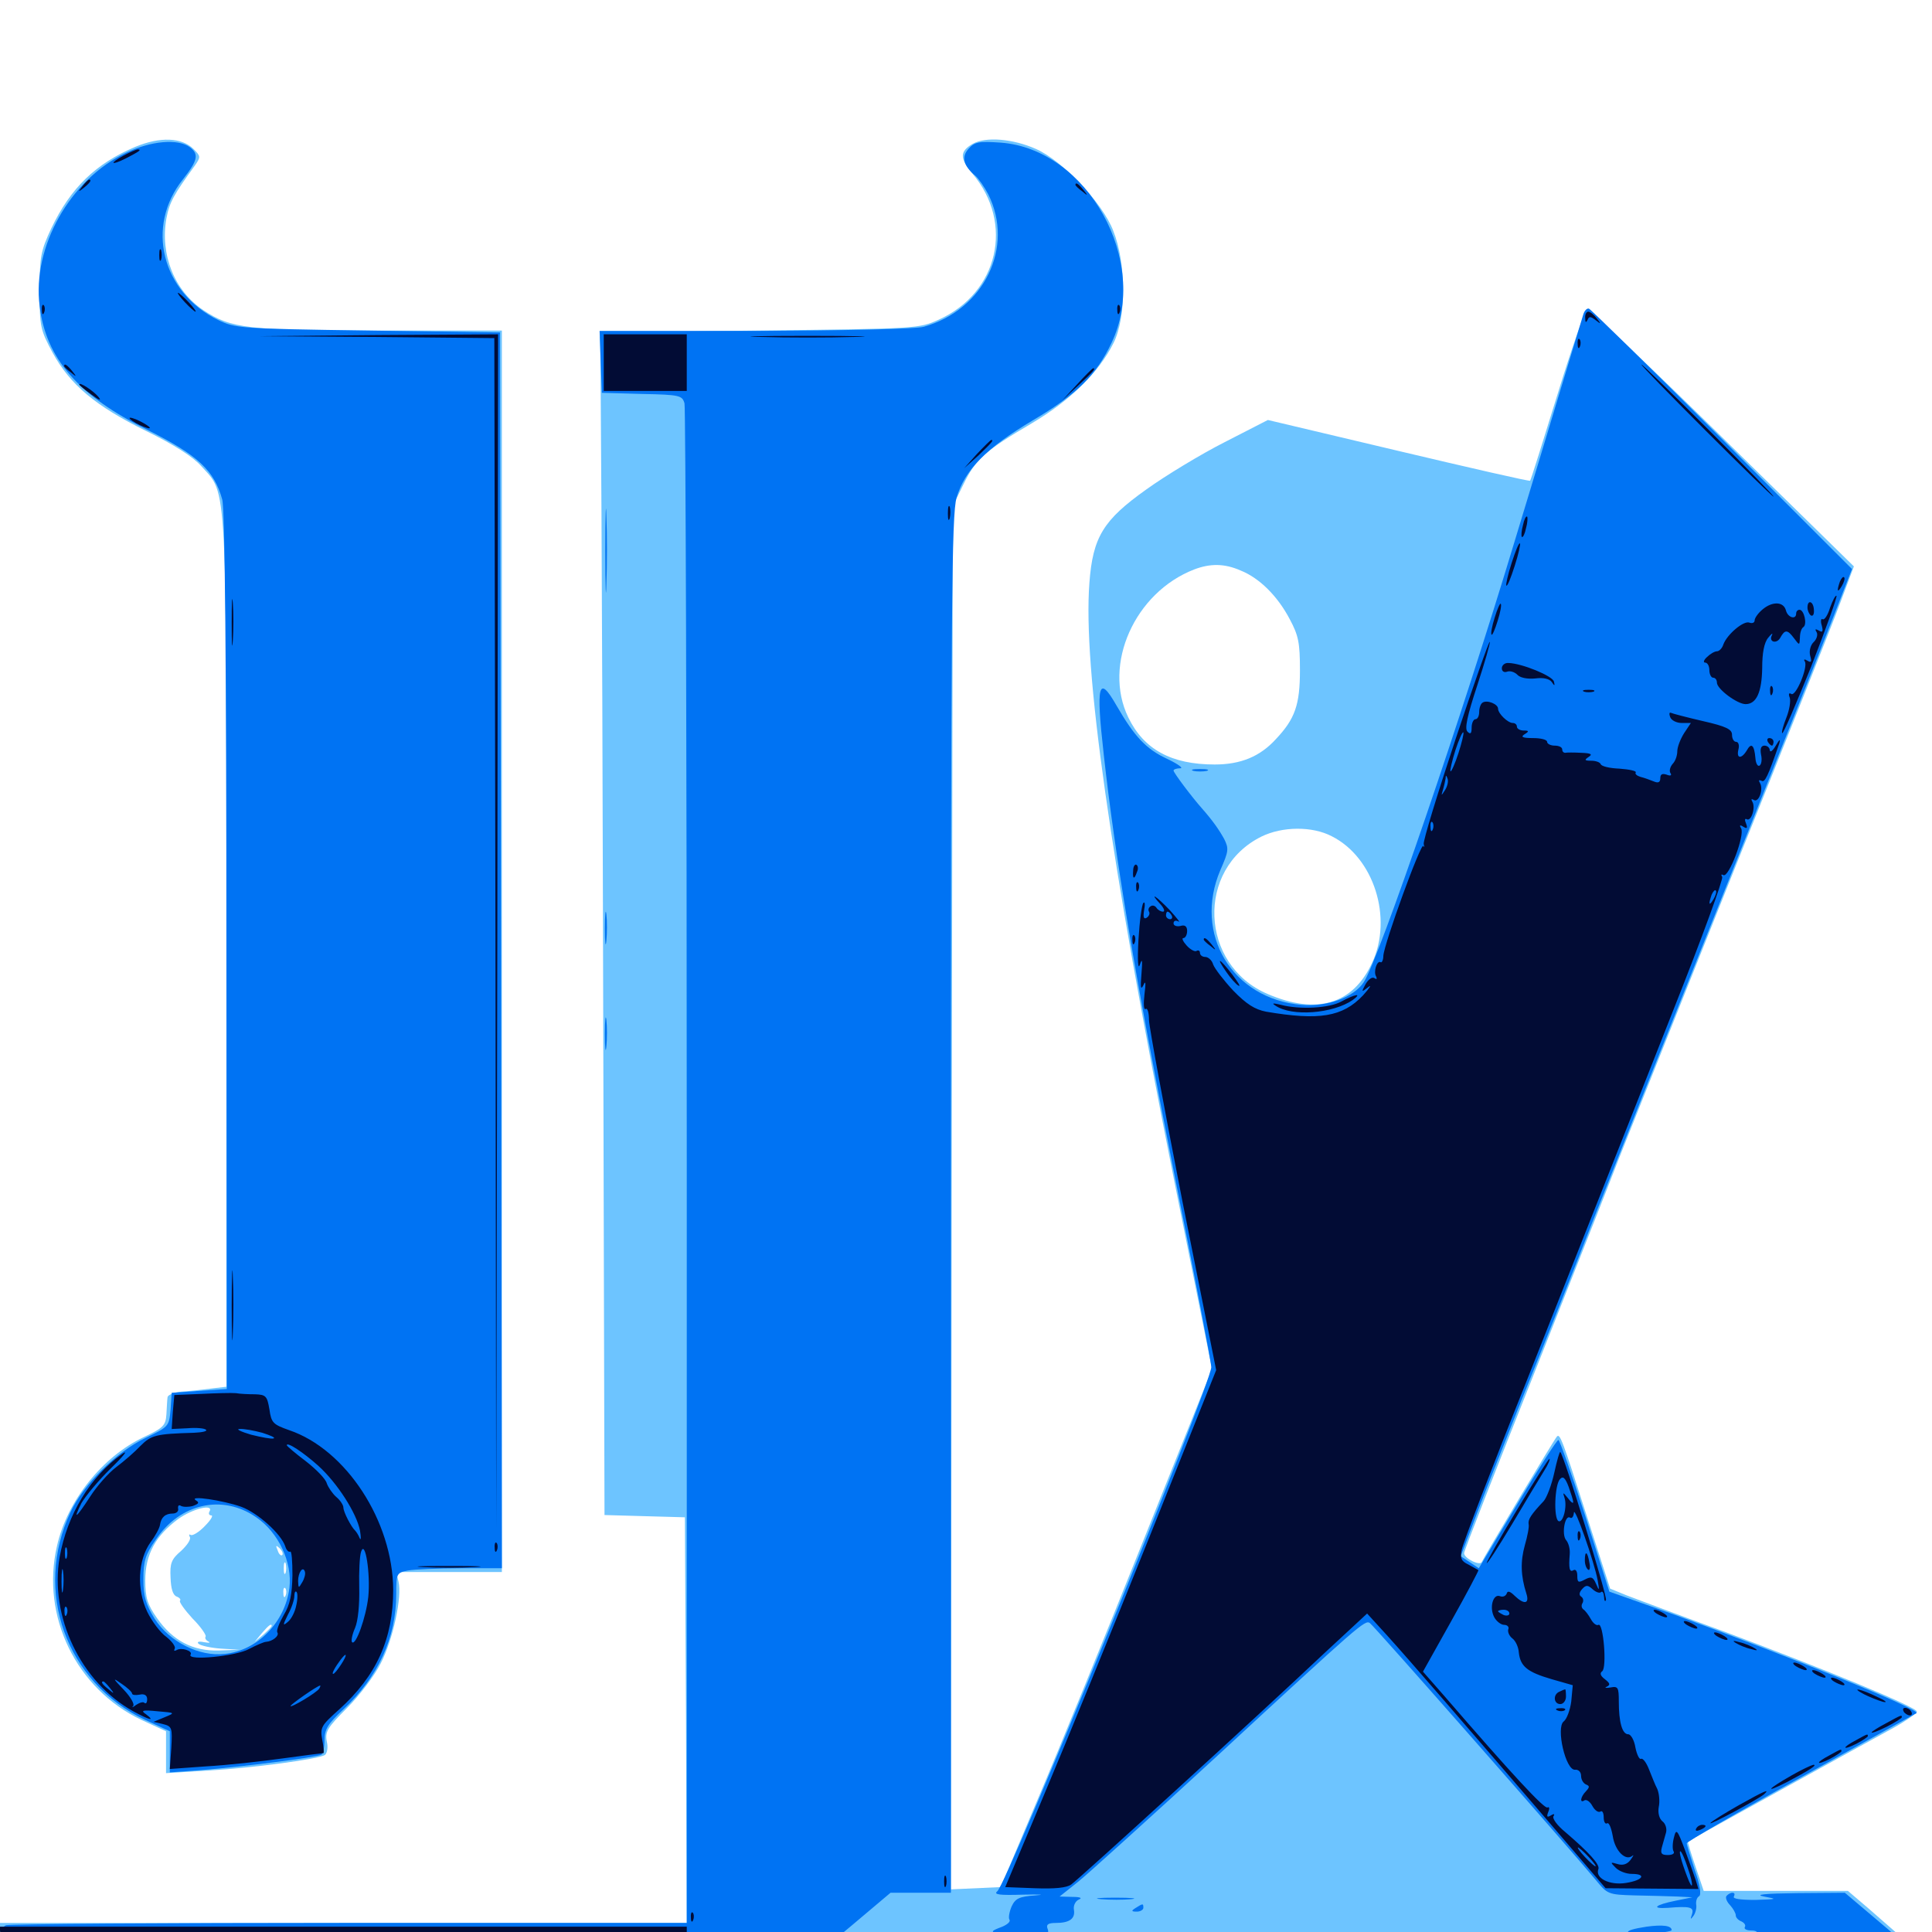 <svg xmlns="http://www.w3.org/2000/svg" viewBox="0 -1000 1000 1000">
	<path fill="#6dc4ff" d="M70.117 -924.023C49.609 -915.43 36.523 -902.734 26.562 -881.836C21.094 -870.117 20.508 -867.188 20.508 -849.414C20.508 -830.859 20.898 -829.297 27.148 -817.578C36.328 -800.781 49.414 -789.844 75.586 -776.953C90.234 -769.727 99.805 -763.672 104.297 -758.594C117.773 -743.555 117.188 -755.273 117.188 -506.445V-282.227L108.984 -281.25C104.297 -280.664 97.461 -279.883 93.75 -279.688C90.039 -279.297 86.719 -277.93 86.719 -276.758C86.523 -275.391 86.328 -271.289 86.133 -267.969C85.742 -262.109 84.57 -260.938 74.219 -256.055C53.125 -246.094 34.766 -223.242 29.492 -199.805C21.094 -163.477 39.453 -125.781 73.242 -109.766L85.938 -103.906V-93.164V-82.227L108.008 -83.594C131.445 -84.961 164.453 -89.453 168.164 -91.602C169.336 -92.578 169.922 -95.508 169.141 -98.633C168.164 -103.711 169.531 -105.859 179.688 -116.016C186.133 -122.461 193.945 -132.812 197.07 -139.062C203.516 -151.562 208.203 -173.633 206.25 -181.445L205.078 -186.328H232.422H259.766V-507.617V-828.906H196.875C128.516 -828.906 119.727 -829.883 105.273 -839.453C90.234 -849.414 82.812 -868.359 86.133 -886.914C87.695 -895.312 90.039 -899.414 100.977 -914.453C103.906 -918.75 103.906 -919.141 100.195 -922.852C94.141 -928.906 82.812 -929.297 70.117 -924.023ZM108.398 -217.578C107.812 -216.602 108.203 -215.625 109.375 -215.625C110.547 -215.625 108.984 -213.086 106.055 -210.156C103.125 -207.031 99.805 -205.078 98.828 -205.469C97.852 -206.055 97.656 -205.664 98.242 -204.492C99.023 -203.32 96.875 -200.195 93.75 -197.266C88.672 -192.969 87.891 -190.82 88.281 -183.398C88.477 -177.734 89.453 -174.414 91.406 -173.633C92.969 -173.047 93.75 -172.07 93.164 -171.484C92.578 -170.898 95.508 -166.797 99.609 -162.305C103.906 -158.008 106.836 -153.711 106.445 -152.93C105.859 -152.148 106.641 -150.977 107.812 -150.391C109.18 -149.609 108.203 -149.609 105.664 -150C102.93 -150.586 101.758 -150.195 102.734 -149.219C103.711 -148.242 108.984 -147.07 114.258 -146.68L124.023 -146.094L113.281 -145.703C99.805 -145.312 89.453 -150.781 81.25 -162.5C76.367 -169.531 75.195 -172.852 75.195 -182.031C75.195 -195.508 80.664 -205.273 92.383 -213.867C99.805 -219.141 110.938 -221.875 108.398 -217.578ZM121.68 -218.164C122.852 -218.75 121.875 -219.141 119.141 -219.141C116.406 -219.141 115.43 -218.75 116.797 -218.164C117.969 -217.773 120.312 -217.773 121.68 -218.164ZM146.094 -195.117C145.508 -194.531 144.336 -195.508 143.75 -197.461C142.578 -200.195 142.773 -200.391 144.727 -198.633C146.094 -197.266 146.68 -195.703 146.094 -195.117ZM147.852 -185.938C147.266 -184.57 146.875 -185.547 146.875 -188.281C146.875 -191.016 147.266 -191.992 147.852 -190.82C148.242 -189.453 148.242 -187.109 147.852 -185.938ZM147.852 -174.219C147.266 -172.656 146.68 -173.242 146.68 -175.391C146.484 -177.539 147.07 -178.711 147.656 -177.93C148.242 -177.344 148.438 -175.586 147.852 -174.219ZM140.625 -158.398C140.625 -158.008 138.672 -156.055 136.328 -153.906L131.836 -150.195L135.547 -154.688C139.062 -158.789 140.625 -159.961 140.625 -158.398ZM503.516 -925.586C496.68 -921.68 496.68 -917.969 503.32 -910.156C525 -884.57 516.797 -848.438 485.938 -834.57C475.586 -829.883 474.805 -829.883 392.578 -828.906C319.922 -828.125 309.766 -827.539 310.547 -825C310.938 -823.438 311.719 -685.742 312.109 -518.945L312.891 -215.82L333.594 -215.234L354.492 -214.648L355.078 -109.57L355.469 -4.688H177.734H0V3.711V12.305L344.336 13.867C681.445 15.625 992.188 15.234 994.141 13.477C995.117 12.5 987.5 5.469 966.992 -12.305L956.445 -21.289H919.141H881.836L877.539 -33.984C875.195 -40.82 873.438 -46.68 873.633 -46.875C873.828 -47.07 895.117 -58.789 920.898 -73.047C946.68 -87.305 973.242 -101.953 980.078 -105.664C986.719 -109.375 992.188 -113.281 992.188 -114.062C992.188 -116.406 944.141 -136.133 893.555 -155.078C869.922 -163.672 846.68 -172.461 841.992 -174.219L833.398 -177.734L820.898 -216.602C808.789 -254.492 807.422 -258.203 805.859 -256.445C804.492 -255.078 767.773 -193.555 766.992 -191.602C766.211 -189.258 757.812 -193.359 757.812 -196.094C757.812 -197.266 774.023 -238.672 793.75 -288.281C813.477 -338.086 833.398 -388.477 837.891 -400.195C842.578 -412.109 868.75 -477.344 895.898 -545.508C923.242 -613.672 948.828 -677.93 952.539 -688.086L959.57 -706.836L891.406 -773.633C853.906 -810.352 822.461 -840.234 821.484 -840.039C820.508 -839.648 813.477 -819.727 806.055 -795.508C798.633 -771.484 792.383 -751.562 791.992 -751.172C791.602 -750.781 760.938 -757.812 723.828 -766.602L656.25 -782.617L633.789 -771.094C621.484 -764.844 603.125 -753.711 593.359 -746.68C571.094 -730.859 565.625 -722.07 563.867 -698.242C560.547 -654.492 574.414 -556.25 607.617 -389.648L627.344 -291.406L591.992 -203.125C572.656 -154.688 548.047 -94.336 537.305 -69.141L517.969 -23.242L505.078 -22.656L492.188 -22.07L492.578 -380.078L493.164 -738.086L498.633 -749.219C505.078 -762.5 509.766 -766.602 533.984 -780.859C554.102 -792.773 568.75 -807.227 576.367 -822.461C583.008 -835.742 583.008 -863.672 576.172 -880.664C570.703 -894.922 550 -916.797 536.328 -922.852C524.023 -928.32 510.156 -929.297 503.516 -925.586ZM642.188 -704.688C651.953 -700.781 661.328 -691.406 667.578 -679.492C672.07 -671.094 672.852 -667.383 672.852 -653.125C672.852 -635.156 670.312 -627.93 660.352 -617.383C652.148 -608.398 642.188 -604.297 628.711 -604.297C606.25 -604.297 591.992 -612.109 583.984 -628.711C570.703 -656.055 587.305 -693.359 618.164 -705.273C626.367 -708.398 633.789 -708.398 642.188 -704.688ZM689.258 -567.188C711.133 -556.25 721.094 -524.805 710.156 -501.562C700.195 -480.078 681.445 -474.609 656.055 -485.547C620.898 -500.586 618.945 -550.195 652.93 -566.992C663.672 -572.266 679.102 -572.461 689.258 -567.188Z"/>
	<path fill="#0073f3" d="M65.234 -920.898C36.328 -907.227 16.602 -872.266 20.508 -841.602C23.828 -814.258 40.625 -795.117 76.562 -777.344C102.344 -764.453 110.938 -756.445 115.039 -741.406C116.406 -736.719 117.188 -655.859 117.188 -507.617L117.383 -281.055L103.125 -280.078L88.867 -279.102L88.281 -270.312C87.5 -261.719 87.305 -261.523 75.586 -255.859C60.352 -248.633 43.359 -231.836 36.523 -217.383C17.188 -176.367 34.18 -129.102 75.195 -109.766L87.891 -103.906V-93.164V-82.617L104.102 -83.789C123.828 -85.352 164.258 -90.43 166.406 -91.797C167.188 -92.383 167.969 -95.703 167.969 -99.414C167.969 -104.883 169.727 -107.812 177.734 -115.234C195.703 -132.031 205.078 -152.344 205.078 -174.805C205.078 -185.547 205.273 -185.938 211.133 -187.109C214.453 -187.695 226.758 -188.281 238.477 -188.281H259.766L259.375 -508.203L258.789 -827.93L190.43 -828.906C123.828 -829.883 121.875 -830.078 112.891 -834.375C83.594 -848.828 75.195 -882.812 94.727 -907.227C102.344 -916.992 103.125 -920.117 98.242 -923.828C92.188 -928.32 78.125 -927.148 65.234 -920.898ZM132.617 -214.648C144.141 -206.836 151.367 -191.406 149.805 -178.125C147.656 -160.547 133.398 -145.703 116.406 -143.945C103.125 -142.383 87.695 -150.195 80.078 -162.109C75.391 -169.727 74.219 -173.633 74.219 -182.617C74.219 -191.992 75.195 -195.312 80.664 -203.125C93.164 -221.875 115.234 -226.758 132.617 -214.648ZM501.367 -923.047C497.461 -918.75 498.633 -914.258 504.883 -908.984C506.641 -907.422 509.57 -903.125 511.523 -899.414C525.195 -872.07 509.375 -839.648 478.125 -830.859C474.609 -829.688 436.133 -828.906 391.016 -828.711H310.352L310.938 -812.695L311.523 -796.68L332.227 -796.094C351.953 -795.703 353.125 -795.312 354.297 -791.211C354.883 -788.867 355.469 -610.938 355.469 -395.898V-4.688H180.859C84.766 -4.688 4.883 -4.102 3.125 -3.516C1.172 -2.734 0 0 0 4.297V10.938H168.555C261.133 10.938 355.859 11.523 378.906 12.109L420.898 13.281L441.016 -3.516L460.938 -20.312H476.562H492.188V-376.367C492.188 -686.719 492.578 -733.789 495.117 -742.383C499.414 -756.836 510.547 -768.164 534.57 -782.422C557.422 -795.898 567.578 -806.055 575.391 -822.656C595.312 -864.648 562.891 -922.852 517.969 -926.172C506.641 -926.953 504.492 -926.562 501.367 -923.047ZM819.531 -837.305C818.945 -835.352 813.672 -817.969 807.812 -798.633C801.953 -779.297 791.406 -744.141 784.18 -720.508C757.227 -630.859 713.672 -503.32 705.859 -491.602C700.781 -483.789 686.719 -478.711 673.633 -479.883C637.695 -483.008 617.578 -516.602 631.641 -549.609C635.938 -559.375 636.133 -560.742 633.594 -565.82C630.859 -570.703 627.734 -575.195 622.07 -581.641C617.188 -587.109 607.422 -600 607.422 -601.172C607.422 -601.758 608.984 -602.344 610.938 -602.344C612.695 -602.344 609.766 -604.492 604.492 -607.031C593.359 -612.109 587.305 -618.555 577.93 -634.766C568.555 -651.172 567.188 -645.898 571.289 -609.57C577.148 -556.445 587.695 -493.75 607.422 -394.336C618.164 -340.625 626.953 -294.727 626.953 -292.383C626.953 -283.789 521.484 -25.391 516.211 -21.094C514.062 -19.336 517.383 -18.945 529.688 -19.336C538.672 -19.531 541.406 -19.336 535.938 -18.945C527.539 -18.359 525.586 -17.383 523.633 -13.281C522.461 -10.547 521.875 -7.422 522.461 -6.445C523.242 -5.469 521.484 -3.906 518.75 -2.734C512.891 -0.586 512.305 0.195 517.188 0.391C518.945 0.586 524.023 0.781 528.32 0.977C541.406 1.953 543.555 1.367 542.188 -1.758C541.406 -3.906 542.578 -4.688 546.484 -4.688C553.516 -4.688 556.641 -6.836 555.859 -11.523C555.469 -13.672 556.641 -16.016 558.398 -16.797C560.352 -17.578 559.18 -18.164 555.078 -18.164L548.438 -18.359L558.008 -25.977C563.086 -30.078 595.312 -59.18 629.688 -90.82C704.102 -159.57 706.445 -161.523 708.984 -159.961C710.938 -158.789 812.695 -42.969 825.781 -27.148C832.031 -19.531 832.227 -19.336 846.289 -18.945C853.906 -18.75 863.867 -18.555 868.164 -18.359L875.977 -17.969L867.383 -16.211C856.641 -14.062 854.297 -11.914 863.281 -12.5C874.805 -13.477 876.953 -12.891 875.781 -9.18C874.805 -6.445 875 -6.25 876.562 -8.398C877.539 -9.766 878.32 -12.5 877.93 -14.258C877.734 -16.016 878.32 -17.969 879.492 -18.555C880.664 -19.336 879.883 -24.609 877.148 -32.227C875 -39.062 873.047 -45.117 873.047 -45.898C873.047 -46.68 899.609 -62.109 932.227 -80.078C964.648 -98.047 991.602 -113.086 991.992 -113.281C994.141 -115.234 925.391 -142.969 867.188 -164.062L833.008 -176.172L820.508 -215.43C813.477 -237.109 807.227 -254.688 806.641 -254.688C805.859 -254.688 796.289 -239.844 785.352 -221.484L765.43 -188.281L760.742 -191.406L756.055 -194.531L761.719 -209.375C764.648 -217.578 776.367 -247.266 787.5 -275.195C798.828 -303.125 815.82 -345.703 825.195 -369.922C834.766 -394.141 864.062 -467.578 890.234 -533.008C916.406 -598.633 942.578 -664.258 948.242 -678.906L958.594 -705.469L891.406 -772.656C854.297 -809.57 823.438 -839.844 822.461 -840.234C821.484 -840.625 820.117 -839.258 819.531 -837.305ZM313.281 -714.648C313.281 -695.312 313.672 -687.695 313.867 -697.656C314.258 -707.617 314.258 -723.438 313.867 -732.812C313.672 -742.188 313.281 -733.984 313.281 -714.648ZM617.773 -600.977C615.82 -601.562 617.383 -601.953 621.094 -601.953C624.805 -601.953 626.367 -601.562 624.609 -600.977C622.656 -600.586 619.531 -600.586 617.773 -600.977ZM313.086 -519.336C313.086 -511.914 313.477 -508.984 313.867 -513.086C314.258 -516.992 314.258 -523.242 313.867 -526.758C313.477 -530.078 313.086 -526.953 313.086 -519.336ZM313.086 -464.648C313.086 -457.227 313.477 -454.297 313.867 -458.398C314.258 -462.305 314.258 -468.555 313.867 -472.07C313.477 -475.391 313.086 -472.266 313.086 -464.648ZM893.555 -18.555C892.969 -17.578 893.945 -15.43 895.508 -13.867C897.07 -12.109 898.438 -9.766 898.438 -8.594C898.438 -7.422 899.805 -6.055 901.367 -5.469C902.93 -4.688 903.711 -3.516 903.125 -2.539C902.539 -1.562 904.102 -0.781 906.445 -0.781C909.57 -0.781 910.352 0.195 909.57 3.125C908.789 6.055 909.57 7.031 912.695 7.227C915.039 7.422 933.203 8.203 953.125 8.789C981.25 9.961 966.602 10.352 886.719 10.938C830.273 11.133 770.508 12.109 753.906 12.891C731.641 13.867 746.484 14.258 810.742 14.453C858.594 14.648 919.141 14.258 945.312 13.477L992.969 12.305L985.156 5.469C981.055 1.758 972.461 -5.469 966.211 -10.742L954.883 -20.312L930.078 -20.117C913.281 -19.922 907.812 -19.336 913.086 -18.359C920.312 -16.992 919.922 -16.992 908.594 -16.602C900.781 -16.602 896.68 -17.188 897.461 -18.359C898.047 -19.531 897.852 -20.312 896.68 -20.312C895.703 -20.312 894.336 -19.531 893.555 -18.555ZM569.922 -16.992C565.234 -17.383 568.555 -17.773 577.148 -17.773C585.742 -17.773 589.453 -17.383 585.547 -16.992C581.445 -16.602 574.414 -16.602 569.922 -16.992ZM587.891 -12.5C585.352 -10.938 585.547 -10.547 588.477 -10.547C590.234 -10.547 591.797 -11.523 591.797 -12.5C591.797 -14.844 591.602 -14.844 587.891 -12.5ZM852.148 -2.734C839.062 -0.781 839.648 1.367 853.125 0.781C859.766 0.586 865.234 -0.391 865.234 -0.977C865.234 -3.32 860.547 -3.906 852.148 -2.734ZM449.219 12.891C445.508 13.672 505.664 14.258 583.008 14.258C688.477 14.062 709.57 13.867 666.992 12.695C591.211 11.133 457.812 11.133 449.219 12.891Z"/>
	<path fill="#020c35" d="M64.062 -919.531C56.445 -915.43 57.227 -914.062 65.039 -917.969C72.266 -921.68 73.633 -922.656 71.094 -922.656C70.117 -922.461 66.992 -921.094 64.062 -919.531ZM42.773 -903.711C40.234 -900.586 40.43 -900.391 43.555 -902.93C46.68 -905.469 47.656 -907.031 46.094 -907.031C45.703 -907.031 44.141 -905.469 42.773 -903.711ZM556.641 -904.297C556.641 -903.906 558.203 -902.344 560.156 -900.977C563.086 -898.438 563.281 -898.633 560.742 -901.758C558.203 -904.883 556.641 -905.859 556.641 -904.297ZM82.422 -867.969C82.422 -865.234 82.812 -864.258 83.398 -865.625C83.789 -866.797 83.789 -869.141 83.398 -870.508C82.812 -871.68 82.422 -870.703 82.422 -867.969ZM95.703 -843.555C98.242 -840.82 100.781 -838.672 101.172 -838.672C101.758 -838.672 100.195 -840.82 97.656 -843.555C95.117 -846.289 92.578 -848.438 92.188 -848.438C91.602 -848.438 93.164 -846.289 95.703 -843.555ZM21.68 -839.453C21.68 -837.305 22.266 -836.719 22.852 -838.281C23.438 -839.648 23.242 -841.406 22.656 -841.992C22.07 -842.773 21.484 -841.602 21.68 -839.453ZM578.32 -839.453C578.32 -837.305 578.906 -836.719 579.492 -838.281C580.078 -839.648 579.883 -841.406 579.297 -841.992C578.711 -842.773 578.125 -841.602 578.32 -839.453ZM820.508 -835.352C820.508 -833.008 820.898 -832.812 821.68 -834.375C822.461 -836.328 823.242 -836.328 825.781 -834.375C828.711 -832.031 828.906 -832.227 826.367 -835.352C825 -837.109 823.047 -838.672 822.07 -838.672C821.094 -838.672 820.312 -837.109 820.508 -835.352ZM194.727 -825.586L255.859 -825L256.445 -516.797L256.836 -208.789L257.422 -517.969L257.812 -826.953L195.898 -826.562L133.789 -825.977ZM312.5 -812.305V-797.656H333.984H355.469V-812.305V-826.953H333.984H312.5ZM394.141 -825.586C380.859 -825.781 391.602 -826.172 417.969 -826.172C444.336 -826.172 455.078 -825.781 441.992 -825.586C428.711 -825.195 407.227 -825.195 394.141 -825.586ZM816.602 -821.875C816.602 -819.727 817.188 -819.141 817.773 -820.703C818.359 -822.07 818.164 -823.828 817.578 -824.414C816.992 -825.195 816.406 -824.023 816.602 -821.875ZM33.203 -810.547C33.203 -810.156 34.766 -808.594 36.719 -807.227C39.648 -804.688 39.844 -804.883 37.305 -808.008C34.766 -811.133 33.203 -812.109 33.203 -810.547ZM882.812 -777.148C901.562 -758.398 917.383 -742.969 917.969 -742.969C918.555 -742.969 903.516 -758.398 884.766 -777.148C866.016 -795.898 850.195 -811.328 849.609 -811.328C849.023 -811.328 864.062 -795.898 882.812 -777.148ZM557.617 -801.172L549.805 -792.773L558.203 -800.586C565.82 -807.617 567.383 -809.375 565.82 -809.375C565.43 -809.375 561.719 -805.664 557.617 -801.172ZM41.016 -800.977C41.016 -800.586 43.945 -798.242 47.461 -795.703C51.367 -792.773 52.734 -792.383 50.977 -794.531C48.438 -797.656 41.016 -802.539 41.016 -800.977ZM70.312 -781.055C73.047 -779.492 76.172 -778.32 77.148 -778.32C78.32 -778.32 76.953 -779.492 74.219 -781.055C71.484 -782.617 68.555 -783.789 67.383 -783.789C66.406 -783.789 67.578 -782.617 70.312 -781.055ZM505.664 -765.039L499.023 -757.617L506.445 -764.258C513.086 -770.703 514.648 -772.266 513.086 -772.266C512.695 -772.266 509.375 -768.945 505.664 -765.039ZM490.625 -734.18C490.625 -731.055 491.016 -729.883 491.602 -731.836C491.992 -733.594 491.992 -736.328 491.602 -737.695C491.016 -738.867 490.625 -737.5 490.625 -734.18ZM788.281 -728.125C787.5 -725.391 787.305 -722.656 787.695 -722.07C788.281 -721.68 789.258 -723.633 789.844 -726.562C790.625 -729.297 790.82 -732.031 790.43 -732.617C789.844 -733.008 788.867 -731.055 788.281 -728.125ZM782.422 -708.594C780.469 -702.539 779.297 -697.266 779.688 -696.875C780.273 -696.484 782.031 -700.977 783.984 -707.031C785.938 -713.086 787.109 -718.359 786.719 -718.75C786.133 -719.141 784.375 -714.648 782.422 -708.594ZM952.344 -699.023C950.586 -693.945 950.977 -692.773 953.32 -696.68C954.492 -698.633 955.078 -700.781 954.492 -701.172C954.102 -701.758 953.125 -700.781 952.344 -699.023ZM119.922 -677.539C119.922 -666.797 120.117 -662.695 120.508 -668.359C120.898 -674.023 120.898 -682.812 120.508 -687.891C120.117 -692.969 119.922 -688.281 119.922 -677.539ZM947.266 -685.547C946.094 -681.641 944.336 -678.906 943.359 -679.492C942.578 -680.078 942.188 -678.516 942.969 -676.172C943.75 -673.047 943.359 -672.461 941.406 -673.633C939.648 -674.609 939.258 -674.414 940.234 -672.852C941.016 -671.68 940.43 -669.336 938.867 -667.773C937.109 -666.211 936.328 -663.086 936.914 -660.742C937.891 -657.422 937.5 -656.836 935.547 -658.008C933.984 -658.984 933.398 -658.789 934.18 -657.617C935.938 -654.688 929.492 -639.258 927.148 -640.82C925.977 -641.602 925.586 -640.82 926.367 -638.867C926.953 -637.109 926.172 -632.422 924.609 -628.516C923.047 -624.609 922.07 -621.094 922.461 -620.508C923.047 -620.117 929.688 -635.742 937.5 -655.078C945.117 -674.609 950.977 -691.016 950.586 -691.602C950 -691.992 948.633 -689.258 947.266 -685.547ZM773.633 -680.273C772.266 -675.977 771.484 -671.875 772.07 -671.484C772.461 -671.094 773.828 -674.219 775.195 -678.711C776.562 -683.008 777.344 -687.109 776.758 -687.5C776.367 -687.891 775 -684.766 773.633 -680.273ZM912.305 -684.57C909.961 -682.617 908.203 -680.078 908.203 -678.906C908.203 -677.734 907.031 -677.148 905.469 -677.734C902.539 -678.906 893.945 -671.68 891.992 -666.406C891.406 -664.453 889.844 -662.891 888.672 -662.891C887.5 -662.891 885.156 -661.523 883.594 -659.961C881.836 -658.398 881.445 -657.031 882.617 -657.031C883.789 -657.031 884.766 -655.273 884.766 -653.125C884.766 -650.977 885.742 -649.219 886.719 -649.219C887.891 -649.219 888.672 -648.047 888.672 -646.68C888.672 -643.359 899.219 -635.547 903.516 -635.547C909.18 -635.547 911.914 -641.797 912.109 -654.297C912.109 -661.914 913.086 -667.383 915.234 -669.922C916.797 -671.875 917.773 -672.656 917.188 -671.289C915.234 -667.773 919.531 -666.406 921.484 -669.922C923.828 -674.219 925.195 -674.219 928.516 -669.727C931.445 -665.82 931.445 -665.82 931.641 -670.117C931.641 -672.461 932.422 -674.805 933.398 -675.391C935.547 -676.758 933.789 -684.375 931.445 -684.375C930.469 -684.375 929.688 -683.594 929.688 -682.422C929.688 -679.102 925.391 -680.273 924.414 -683.984C923.242 -688.672 917.383 -688.867 912.305 -684.57ZM935.547 -685.547C935.547 -683.984 936.328 -682.227 937.305 -681.445C938.477 -680.859 939.062 -682.227 938.867 -684.375C938.672 -688.867 935.547 -689.844 935.547 -685.547ZM753.32 -617.188C743.945 -588.867 736.523 -564.648 736.914 -563.086C737.305 -561.523 737.305 -561.133 736.719 -562.109C735.547 -564.258 716.406 -511.523 716.016 -505.273C716.016 -503.125 715.234 -501.562 714.648 -501.953C712.695 -503.125 710.742 -496.875 712.305 -494.531C712.891 -493.164 712.5 -492.969 711.328 -493.75C710.156 -494.531 708.203 -492.969 706.836 -490.625C704.492 -486.328 704.688 -486.328 708.203 -489.062C710.156 -490.625 708.984 -488.672 705.469 -484.766C694.922 -473.633 682.812 -471.68 655.273 -476.367C649.414 -477.539 645.117 -480.273 638.281 -487.305C633.398 -492.578 628.711 -498.633 627.93 -500.781C627.344 -502.93 625.391 -504.688 623.828 -504.688C622.266 -504.688 621.094 -505.664 621.094 -506.836C621.094 -507.812 620.312 -508.398 619.336 -507.812C618.555 -507.227 616.211 -508.398 614.258 -510.547C612.305 -512.695 611.523 -514.453 612.5 -514.453C613.477 -514.453 614.453 -516.016 614.453 -518.164C614.453 -520.508 613.281 -521.484 610.938 -520.703C608.984 -520.312 607.422 -520.898 607.422 -522.07C607.422 -523.438 608.594 -523.828 609.961 -523.047C611.133 -522.266 609.18 -524.805 605.664 -528.711C598.633 -536.133 594.336 -538.867 600.586 -532.031C602.539 -529.883 603.125 -528.125 601.953 -528.125C600.781 -528.125 599.219 -529.102 598.633 -530.078C597.852 -531.25 596.484 -531.641 595.508 -530.859C594.531 -530.273 594.141 -529.102 594.727 -528.125C595.312 -527.148 594.727 -525.781 593.555 -525C591.992 -524.023 591.602 -525.195 592.188 -528.906C592.773 -531.836 592.578 -533.594 591.797 -532.617C591.016 -531.836 589.844 -523.242 589.258 -513.477C588.672 -502.539 589.062 -497.656 590.039 -500.781C591.211 -504.297 591.406 -502.93 590.82 -495.898C590.234 -488.867 590.43 -487.305 591.797 -490.039C592.969 -492.773 593.164 -491.406 592.383 -485.352C591.797 -480.469 591.992 -477.148 592.969 -477.734C593.945 -478.516 594.727 -475.781 594.727 -471.875C594.922 -467.773 602.734 -425.586 612.109 -377.734L629.492 -290.82L595.117 -204.883C576.172 -157.617 551.562 -97.461 540.43 -71.094L520.312 -23.242L535.547 -22.656C545.898 -22.266 552.148 -22.852 554.492 -24.609C558.594 -27.539 650.781 -111.523 686.133 -144.922L707.617 -164.844L717.773 -153.711C729.297 -141.016 758.594 -107.031 801.758 -56.836L831.055 -22.656L855.078 -22.461L879.102 -22.266L877.734 -26.758C876.953 -29.102 874.414 -36.328 872.07 -42.578C868.164 -53.125 867.578 -53.711 866.406 -48.828C865.625 -45.898 865.625 -42.773 866.211 -41.797C866.992 -40.625 865.625 -39.844 863.281 -39.844C859.961 -39.844 859.375 -40.625 860.156 -43.75C860.742 -45.898 861.719 -49.219 862.305 -51.367C862.891 -53.32 862.109 -56.055 860.547 -57.227C858.789 -58.594 858.008 -61.719 858.594 -64.844C859.18 -67.578 858.789 -71.68 857.812 -74.023C856.641 -76.172 854.883 -80.859 853.516 -84.18C852.148 -87.695 850.391 -90.039 849.414 -89.648C848.633 -89.062 847.266 -91.602 846.484 -95.508C845.898 -99.219 844.141 -102.344 842.773 -102.344C839.648 -102.344 837.891 -108.594 837.891 -119.336C837.891 -126.562 837.5 -127.344 833.594 -126.562C831.055 -126.172 830.273 -126.367 831.641 -126.953C833.594 -127.93 833.398 -128.711 830.664 -130.859C828.32 -132.617 827.93 -133.984 829.297 -134.961C831.836 -136.914 829.883 -160.352 827.344 -158.984C826.367 -158.398 824.609 -159.766 823.438 -161.914C822.266 -164.062 820.508 -166.406 819.531 -166.992C818.555 -167.773 818.359 -169.141 819.141 -170.312C819.727 -171.484 819.531 -172.852 818.359 -173.633C817.188 -174.414 817.383 -175.781 818.945 -177.539C820.898 -179.688 821.875 -179.688 824.414 -177.344C826.172 -175.781 828.125 -175.195 828.711 -175.977C829.492 -176.562 830.078 -175.586 830.273 -173.438C830.273 -171.484 830.859 -170.703 831.25 -171.875C832.031 -173.633 809.57 -246.68 807.617 -248.438C807.227 -248.828 805.859 -243.945 804.492 -237.695C803.125 -231.445 800.586 -224.805 799.023 -223.047C792.383 -216.016 790.82 -213.477 791.211 -211.133C791.602 -209.961 790.625 -204.883 789.258 -200.195C786.914 -191.797 787.109 -184.375 790.039 -175.195C791.797 -169.727 788.867 -169.336 783.984 -174.023C781.641 -176.367 780.273 -176.758 779.883 -175.195C779.297 -173.828 777.93 -173.242 776.367 -173.828C772.852 -175.195 770.703 -167.969 773.438 -162.891C774.609 -160.742 776.953 -158.984 778.516 -158.984C780.273 -158.984 781.25 -157.812 780.664 -156.641C780.273 -155.273 781.25 -153.125 782.812 -151.953C784.375 -150.781 785.938 -147.656 786.133 -144.727C786.914 -137.5 790.43 -134.57 803.125 -130.859L814.062 -127.734L813.281 -119.336C812.695 -114.844 810.938 -110.156 809.375 -108.984C805.273 -105.859 810.352 -83.594 815.234 -83.984C816.992 -84.18 818.359 -82.812 818.359 -80.859C818.359 -78.906 819.531 -76.953 820.898 -76.367C822.852 -75.586 822.852 -75 820.898 -72.852C817.969 -69.922 817.578 -66.406 820.117 -68.164C821.289 -68.75 823.047 -67.383 824.219 -65.234C825.391 -63.086 827.148 -61.719 828.32 -62.305C829.297 -63.086 830.078 -61.719 830.078 -59.375C830.078 -57.031 830.859 -55.664 831.836 -56.25C832.812 -56.836 833.984 -53.906 834.766 -49.609C835.938 -41.992 841.406 -36.523 844.922 -39.453C845.898 -40.234 845.312 -39.258 843.945 -37.305C842.188 -34.961 839.844 -34.375 837.305 -35.156C833.398 -36.328 833.398 -36.133 836.328 -33.203C838.086 -31.445 841.797 -30.078 844.531 -30.078C852.539 -30.078 850.391 -26.758 841.602 -25.391C833.008 -24.023 825.391 -27.93 827.344 -32.617C828.125 -34.961 822.461 -41.211 810.156 -51.758C806.055 -55.078 803.32 -58.789 804.102 -59.961C804.883 -61.133 804.297 -61.328 802.734 -60.352C800.781 -59.18 800.391 -59.57 801.367 -62.109C802.148 -63.867 801.953 -65.039 800.977 -64.453C799.414 -63.477 782.227 -82.031 747.656 -122.07L736.523 -134.766L751.172 -160.938C759.18 -175.195 765.43 -187.109 765.234 -187.305C764.844 -187.5 762.5 -188.867 759.961 -190.234C756.25 -191.992 755.664 -193.555 756.641 -198.047C757.227 -201.172 772.07 -240.039 789.844 -284.375C807.422 -328.711 825.977 -375.586 831.055 -388.477C836.133 -401.367 852.148 -441.602 866.406 -477.93C880.859 -514.258 891.992 -544.922 891.406 -546.094C890.625 -547.266 891.016 -547.656 891.992 -547.07C894.727 -545.312 903.32 -567.969 901.172 -571.289C900.195 -572.852 900.586 -573.242 902.344 -572.07C904.297 -570.898 904.688 -571.289 903.711 -573.828C902.93 -575.586 903.125 -576.562 904.102 -575.977C906.445 -574.609 908.789 -582.031 907.031 -584.961C906.25 -586.328 906.445 -586.719 907.812 -585.938C910.352 -584.375 912.891 -591.602 910.938 -594.727C910.156 -596.094 910.352 -596.484 911.719 -595.898C913.477 -594.727 915.039 -598.047 920.898 -615.039C921.68 -617.773 921.094 -617.383 919.141 -614.062C917.578 -611.328 916.211 -610.352 916.016 -611.719C916.016 -612.891 914.844 -614.062 913.281 -614.062C911.523 -614.062 910.938 -612.5 911.523 -609.375C912.109 -606.836 911.719 -604.297 910.742 -603.711C909.766 -603.125 908.789 -604.883 908.594 -607.617C908.008 -614.453 906.445 -615.82 904.102 -611.523C901.367 -607.031 898.633 -607.227 899.805 -612.109C900.391 -614.258 899.805 -616.016 898.633 -616.016C897.461 -616.016 896.484 -617.578 896.484 -619.727C896.484 -622.461 893.555 -624.023 881.445 -626.758C873.047 -628.711 865.625 -630.664 864.844 -631.055C864.062 -631.445 863.867 -630.469 864.453 -628.906C865.039 -627.148 867.773 -625.781 870.508 -625.781H875.195L871.68 -620.508C869.727 -617.383 868.164 -613.281 868.164 -611.133C868.164 -608.984 867.188 -606.055 865.82 -604.688C864.453 -603.125 863.867 -600.977 864.648 -599.805C865.43 -598.633 864.648 -598.242 862.695 -599.023C860.352 -599.805 859.375 -599.219 859.375 -597.266C859.375 -595.117 858.398 -594.531 856.055 -595.508C854.102 -596.289 850.977 -597.461 849.219 -597.852C847.266 -598.438 846.094 -599.414 846.68 -600.195C847.07 -600.977 843.359 -601.758 838.281 -602.148C833.203 -602.344 828.906 -603.32 828.516 -604.492C828.125 -605.469 825.977 -606.25 823.633 -606.25C820.117 -606.25 819.922 -606.641 822.266 -608.203C824.414 -609.57 823.633 -610.156 818.359 -610.352C814.648 -610.547 810.938 -610.547 810.156 -610.352C809.18 -610.352 808.594 -611.133 808.594 -612.109C808.594 -613.281 806.836 -614.062 804.688 -614.062C802.539 -614.062 800.781 -615.039 800.781 -616.016C800.781 -617.188 797.461 -617.969 793.555 -617.969C788.086 -617.969 786.914 -618.555 789.062 -619.922C791.602 -621.484 791.406 -621.875 788.672 -621.875C786.719 -621.875 785.156 -622.852 785.156 -623.828C785.156 -625 784.18 -625.781 783.008 -625.781C780.469 -625.781 775.391 -630.664 775.391 -633.203C775.391 -635.547 769.727 -637.891 767.383 -636.328C766.406 -635.742 765.625 -633.594 765.625 -631.445C765.625 -629.492 764.844 -627.734 763.672 -627.734C762.695 -627.734 761.719 -625.781 761.719 -623.438C761.719 -620.312 761.133 -619.727 759.57 -621.289C758.008 -622.852 759.375 -629.297 764.648 -645.312C768.555 -657.227 771.484 -667.383 771.094 -667.773C770.703 -668.164 762.695 -645.508 753.32 -617.188ZM754.883 -610.156C753.125 -604.688 751.172 -600.391 750.781 -600.781C750.391 -601.172 751.562 -606.055 753.32 -611.719C755.078 -617.188 757.031 -621.484 757.422 -620.898C757.812 -620.508 756.641 -615.625 754.883 -610.156ZM748.047 -591.211C745.898 -587.891 745.898 -587.891 746.875 -591.211C747.461 -593.164 748.047 -595.898 748.242 -597.07C748.242 -598.828 748.633 -598.828 749.219 -597.07C749.805 -595.703 749.219 -593.164 748.047 -591.211ZM741.602 -570.703C741.016 -569.141 740.43 -569.727 740.43 -571.875C740.234 -574.023 740.82 -575.195 741.406 -574.414C741.992 -573.828 742.188 -572.07 741.602 -570.703ZM886.914 -534.57C884.57 -530.664 884.18 -531.836 885.938 -536.914C886.719 -538.672 887.695 -539.648 888.086 -539.062C888.672 -538.672 888.086 -536.523 886.914 -534.57ZM606.445 -526.172C607.031 -525.195 606.641 -524.219 605.664 -524.219C604.492 -524.219 603.516 -525.195 603.516 -526.172C603.516 -527.344 603.906 -528.125 604.297 -528.125C604.883 -528.125 605.859 -527.344 606.445 -526.172ZM814.258 -222.656C814.453 -221.484 813.086 -222.461 811.523 -224.609C808.984 -227.734 808.789 -227.734 809.766 -224.805C811.328 -220.312 808.984 -211.328 806.641 -212.695C804.102 -214.258 804.688 -231.445 807.422 -234.375C808.984 -236.133 810.156 -235.156 811.914 -230.469C813.086 -227.148 814.258 -223.633 814.258 -222.656ZM826.953 -182.031C827.93 -176.562 827.734 -176.367 826.172 -180.078C824.609 -183.789 823.633 -184.18 820.312 -182.422C816.992 -180.664 816.406 -180.859 816.406 -184.375C816.406 -186.719 815.625 -187.891 814.453 -187.305C812.305 -185.938 811.914 -188.281 812.5 -195.703C812.695 -198.242 811.914 -201.367 810.547 -202.93C808.203 -205.859 809.961 -216.211 812.695 -214.453C813.672 -213.867 814.453 -215.039 814.648 -216.992C814.844 -221.094 825.195 -191.602 826.953 -182.031ZM802.734 -213.672C802.734 -216.211 799.219 -217.969 798.047 -215.82C797.461 -214.844 798.242 -213.672 799.805 -212.891C801.367 -212.305 802.734 -212.695 802.734 -213.672ZM781.25 -164.844C781.25 -163.867 779.883 -163.477 778.32 -164.062C776.758 -164.844 775.391 -165.625 775.391 -166.016C775.391 -166.406 776.758 -166.797 778.32 -166.797C779.883 -166.797 781.25 -166.016 781.25 -164.844ZM822.266 -38.867C824.805 -36.133 826.367 -33.984 825.781 -33.984C825.391 -33.984 822.852 -36.133 820.312 -38.867C817.773 -41.602 816.211 -43.75 816.797 -43.75C817.188 -43.75 819.727 -41.602 822.266 -38.867ZM873.633 -33.008C876.758 -24.219 876.367 -20.312 873.242 -28.711C870.117 -36.914 868.945 -41.797 869.727 -41.797C870.312 -41.797 872.07 -37.891 873.633 -33.008ZM816.602 -204.688C816.602 -202.539 817.188 -201.953 817.773 -203.516C818.359 -204.883 818.164 -206.641 817.578 -207.227C816.992 -208.008 816.406 -206.836 816.602 -204.688ZM820.312 -192.383C820.312 -190.234 821.094 -188.086 822.07 -187.5C822.852 -186.914 823.242 -188.672 822.656 -191.211C821.68 -197.07 820.312 -197.656 820.312 -192.383ZM777.344 -654.102C777.344 -652.539 778.516 -651.758 780.078 -652.344C781.641 -652.93 783.984 -652.148 785.352 -650.781C786.719 -649.219 790.43 -648.438 794.531 -648.828C798.828 -649.414 801.953 -648.633 803.125 -647.07C804.688 -644.727 804.883 -644.922 804.297 -647.266C803.516 -650.195 787.695 -656.641 780.859 -656.836C778.906 -657.031 777.344 -655.664 777.344 -654.102ZM916.211 -642.188C916.211 -640.039 916.797 -639.453 917.383 -641.016C917.969 -642.383 917.773 -644.141 917.188 -644.727C916.602 -645.508 916.016 -644.336 916.211 -642.188ZM819.922 -641.992C818.555 -642.578 819.531 -642.969 822.266 -642.969C825 -642.969 825.977 -642.578 824.805 -641.992C823.438 -641.602 821.094 -641.602 819.922 -641.992ZM915.039 -616.016C915.625 -615.039 916.602 -614.062 917.188 -614.062C917.578 -614.062 917.969 -615.039 917.969 -616.016C917.969 -617.188 916.992 -617.969 915.82 -617.969C914.844 -617.969 914.453 -617.188 915.039 -616.016ZM586.523 -549.414C586.133 -544.922 587.109 -544.531 588.477 -548.633C589.258 -550.195 589.062 -551.758 588.281 -552.344C587.5 -552.93 586.523 -551.562 586.523 -549.414ZM588.086 -540.625C588.086 -538.477 588.672 -537.891 589.258 -539.453C589.844 -540.82 589.648 -542.578 589.062 -543.164C588.477 -543.945 587.891 -542.773 588.086 -540.625ZM586.133 -513.281C586.133 -511.133 586.719 -510.547 587.305 -512.109C587.891 -513.477 587.695 -515.234 587.109 -515.82C586.523 -516.602 585.938 -515.43 586.133 -513.281ZM623.047 -513.672C623.047 -513.281 624.609 -511.719 626.562 -510.352C629.492 -507.812 629.688 -508.008 627.148 -511.133C624.609 -514.258 623.047 -515.234 623.047 -513.672ZM634.766 -496.875C636.914 -493.75 639.844 -490.43 641.016 -489.844C642.383 -489.062 640.82 -491.602 637.891 -495.508C631.25 -504.102 628.906 -505.273 634.766 -496.875ZM694.336 -481.641C688.086 -478.125 672.656 -477.344 663.086 -479.883C658.984 -480.859 658.008 -480.859 660.156 -479.492C668.75 -473.633 690.039 -475.391 700.195 -482.422C705.273 -486.133 701.562 -485.547 694.336 -481.641ZM119.922 -324.023C119.922 -308.008 120.312 -301.562 120.508 -309.961C120.898 -318.359 120.898 -331.445 120.508 -339.258C120.312 -347.07 119.922 -340.234 119.922 -324.023ZM104.102 -278.516L90.234 -277.93L89.453 -269.141L88.867 -260.352L97.07 -260.742C101.562 -261.133 105.859 -260.742 106.641 -259.961C107.422 -259.18 104.688 -258.594 100.391 -258.398C80.664 -257.812 78.32 -257.227 72.656 -251.562C69.727 -248.438 64.062 -243.555 60.156 -240.625C56.25 -237.695 50.195 -230.859 46.68 -225.391C39.453 -214.258 37.5 -212.695 42.188 -222.07C44.141 -225.391 50.781 -233.594 57.422 -240.039C64.062 -246.484 66.602 -249.805 63.281 -247.461C46.68 -235.742 34.766 -216.016 30.859 -193.945C25.586 -163.281 41.797 -129.297 68.945 -114.258C77.148 -109.766 80.664 -108.789 75.586 -112.695C72.656 -114.648 73.633 -115.039 81.445 -114.258C90.82 -113.477 90.82 -113.477 85.156 -111.133L79.492 -108.789L84.375 -107.617C89.062 -106.445 89.258 -105.664 88.672 -95.312L87.891 -84.375L106.836 -85.742C117.383 -86.328 135.156 -88.281 146.289 -89.844C157.617 -91.406 166.992 -92.578 167.383 -92.578C167.773 -92.578 167.578 -95.703 166.797 -99.414C165.625 -105.859 166.211 -106.836 175.391 -115.039C194.922 -132.617 203.516 -151.758 203.516 -177.148C203.32 -212.695 179.102 -249.805 149.609 -259.766C141.406 -262.695 140.43 -263.477 139.453 -270.508C138.281 -277.344 137.695 -278.125 132.031 -278.32C128.711 -278.32 124.219 -278.516 122.07 -278.906C119.922 -279.102 111.914 -278.906 104.102 -278.516ZM135.742 -258.398C140.039 -257.031 142.773 -255.859 141.602 -255.469C140.625 -255.078 135.352 -256.055 129.883 -257.422C124.609 -258.984 121.875 -260.352 124.023 -260.352C126.172 -260.547 131.445 -259.57 135.742 -258.398ZM164.648 -241.406C174.609 -232.422 184.57 -216.797 186.328 -207.812C186.914 -204.102 186.914 -202.344 186.133 -203.906C185.547 -205.469 184.375 -207.227 183.789 -207.812C181.836 -209.57 177.734 -217.383 177.734 -219.727C177.734 -220.898 176.172 -223.438 174.023 -225.195C172.07 -226.953 169.922 -230.078 169.141 -232.227C168.555 -234.57 163.477 -239.648 158.203 -243.75C152.734 -247.852 148.438 -251.562 148.438 -251.953C148.438 -253.906 157.031 -248.242 164.648 -241.406ZM124.805 -220.117C133.398 -216.992 145.508 -206.055 147.656 -199.609C148.242 -197.656 149.414 -196.484 150.195 -196.875C150.977 -197.461 151.367 -191.797 151.367 -184.57C151.172 -174.805 150.195 -169.531 146.875 -164.062C144.531 -159.961 142.969 -156.055 143.555 -155.078C144.727 -153.32 141.016 -150.391 137.695 -150.195C136.719 -150.195 132.617 -148.438 128.906 -146.484C122.266 -142.773 96.68 -140.234 98.633 -143.555C100 -145.508 93.75 -147.461 91.406 -145.898C90.234 -145.312 89.844 -145.508 90.43 -146.68C91.016 -147.656 89.062 -150.391 86.133 -152.734C83.008 -154.883 78.516 -160.938 76.172 -165.82C70.703 -177.344 71.289 -192.383 77.93 -201.758C80.469 -205.078 82.617 -209.18 82.812 -210.742C83.398 -214.648 85.547 -216.602 89.453 -216.602C91.211 -216.602 92.578 -217.773 92.188 -219.141C91.992 -220.703 92.578 -221.289 93.75 -220.508C94.922 -219.922 97.656 -219.922 99.805 -220.508C102.93 -221.68 103.32 -222.266 101.367 -223.438C97.266 -226.172 115.43 -223.438 124.805 -220.117ZM34.57 -193.75C33.984 -192.383 33.594 -193.359 33.594 -196.094C33.594 -198.828 33.984 -199.805 34.57 -198.633C34.961 -197.266 34.961 -194.922 34.57 -193.75ZM190.625 -173.438C189.453 -162.891 184.18 -148.047 182.227 -150C181.641 -150.586 182.227 -153.906 183.789 -157.422C185.352 -161.133 186.133 -169.531 185.938 -178.32C185.742 -186.328 186.133 -194.727 186.914 -196.875C189.062 -203.32 191.797 -185.352 190.625 -173.438ZM32.617 -177.148C32.227 -174.023 31.836 -176.172 31.836 -181.445C31.836 -186.914 32.227 -189.258 32.617 -186.914C33.008 -184.375 33.008 -180.078 32.617 -177.148ZM156.445 -181.055C154.492 -177.734 154.492 -177.93 154.297 -181.641C154.297 -186.133 156.836 -189.648 157.812 -186.523C158.203 -185.352 157.617 -183.008 156.445 -181.055ZM153.32 -168.945C152.734 -165.82 150.781 -161.914 149.023 -160.547C146.289 -158.203 146.289 -158.789 149.023 -164.258C150.977 -167.773 152.344 -172.07 152.344 -173.828C152.344 -175.781 152.93 -176.758 153.516 -175.977C154.102 -175.391 154.102 -172.266 153.32 -168.945ZM34.57 -164.453C33.984 -162.891 33.398 -163.477 33.398 -165.625C33.203 -167.773 33.789 -168.945 34.375 -168.164C34.961 -167.578 35.156 -165.82 34.57 -164.453ZM176.562 -138.477C174.805 -135.742 173.047 -133.594 172.461 -133.594C171.484 -133.594 173.438 -137.109 176.367 -141.016C179.688 -145.312 179.883 -143.555 176.562 -138.477ZM68.359 -123.438C68.359 -122.656 70.117 -122.461 72.266 -122.852C74.805 -123.438 76.172 -122.461 76.172 -120.508C76.172 -118.75 75.586 -117.969 74.805 -118.555C74.219 -119.336 72.266 -118.75 70.508 -117.578C68.75 -116.211 67.969 -116.016 68.945 -116.992C69.727 -117.969 67.578 -121.68 64.062 -125.391C58.203 -131.445 58.203 -131.836 62.891 -128.516C65.82 -126.562 68.359 -124.219 68.359 -123.438ZM56.836 -126.367C59.375 -123.242 59.18 -123.047 56.25 -125.586C52.93 -128.125 51.953 -129.688 53.516 -129.688C53.906 -129.688 55.469 -128.125 56.836 -126.367ZM165.234 -125.977C163.867 -123.828 150.391 -115.82 150.391 -116.992C150.391 -117.773 164.062 -127.344 165.625 -127.539C166.016 -127.734 165.82 -126.953 165.234 -125.977ZM65.43 -119.922C64.844 -121.094 63.477 -121.875 62.305 -121.875C59.57 -121.875 60.156 -120.508 63.672 -119.141C65.234 -118.555 66.016 -118.75 65.43 -119.922ZM140.625 -112.695C148.242 -116.016 144.727 -116.797 135.742 -113.672C132.617 -112.5 120.312 -110.938 108.398 -110.156L86.914 -108.594L110.352 -109.18C126.172 -109.375 135.938 -110.547 140.625 -112.695ZM785.352 -218.75C776.562 -204.297 769.531 -191.797 769.531 -191.016C769.531 -190.039 775.391 -199.023 782.422 -210.742C789.453 -222.656 797.07 -235.156 799.219 -238.672C801.367 -241.992 802.539 -244.922 801.953 -244.922C801.562 -244.922 793.945 -233.203 785.352 -218.75ZM256.055 -198.828C256.055 -196.68 256.641 -196.094 257.227 -197.656C257.812 -199.023 257.617 -200.781 257.031 -201.367C256.445 -202.148 255.859 -200.977 256.055 -198.828ZM219.336 -188.867C211.914 -189.258 217.969 -189.453 232.422 -189.453C246.875 -189.453 252.93 -189.258 245.703 -188.867C238.281 -188.477 226.562 -188.477 219.336 -188.867ZM857.422 -164.844C858.984 -163.867 861.328 -162.891 862.305 -162.891C863.477 -162.891 862.891 -163.867 861.328 -164.844C859.766 -165.82 857.617 -166.797 856.445 -166.797C855.469 -166.797 855.859 -165.82 857.422 -164.844ZM873.047 -158.984C874.609 -158.008 876.953 -157.031 877.93 -157.031C879.102 -157.031 878.516 -158.008 876.953 -158.984C875.391 -159.961 873.242 -160.938 872.07 -160.938C871.094 -160.938 871.484 -159.961 873.047 -158.984ZM888.672 -153.125C890.234 -152.148 892.578 -151.172 893.555 -151.172C894.727 -151.172 894.141 -152.148 892.578 -153.125C891.016 -154.102 888.867 -155.078 887.695 -155.078C886.719 -155.078 887.109 -154.102 888.672 -153.125ZM898.438 -149.609C900 -148.633 903.516 -147.07 906.25 -146.484C909.57 -145.508 910.156 -145.703 908.203 -146.875C906.641 -147.852 903.125 -149.414 900.391 -150C897.07 -150.977 896.484 -150.781 898.438 -149.609ZM929.688 -137.5C931.25 -136.523 933.594 -135.547 934.57 -135.547C935.742 -135.547 935.156 -136.523 933.594 -137.5C932.031 -138.477 929.883 -139.453 928.711 -139.453C927.734 -139.453 928.125 -138.477 929.688 -137.5ZM939.453 -133.594C941.016 -132.617 943.359 -131.641 944.336 -131.641C945.508 -131.641 944.922 -132.617 943.359 -133.594C941.797 -134.57 939.648 -135.547 938.477 -135.547C937.5 -135.547 937.891 -134.57 939.453 -133.594ZM949.219 -129.688C950.781 -128.711 953.125 -127.734 954.102 -127.734C955.273 -127.734 954.688 -128.711 953.125 -129.688C951.562 -130.664 949.414 -131.641 948.242 -131.641C947.266 -131.641 947.656 -130.664 949.219 -129.688ZM807.227 -124.414C803.711 -123.047 804.102 -117.969 807.617 -117.969C809.18 -117.969 810.547 -119.727 810.547 -121.875C810.547 -124.023 810.352 -125.781 810.156 -125.586C809.766 -125.586 808.398 -125 807.227 -124.414ZM964.844 -123.047C967.578 -121.68 971.875 -119.922 974.609 -119.141C977.344 -118.555 975.977 -119.727 971.68 -121.68C962.891 -125.977 957.422 -126.953 964.844 -123.047ZM806.25 -114.648C804.688 -115.234 805.273 -115.82 807.422 -115.82C809.57 -116.016 810.742 -115.43 809.961 -114.844C809.375 -114.258 807.617 -114.062 806.25 -114.648ZM985.352 -114.062C985.938 -113.086 987.5 -112.109 988.477 -112.109C989.648 -112.109 989.844 -113.086 989.258 -114.062C988.672 -115.234 987.109 -116.016 986.133 -116.016C984.961 -116.016 984.766 -115.234 985.352 -114.062ZM976.172 -108.008C972.07 -105.859 968.75 -103.711 968.75 -103.32C968.75 -102.734 972.266 -104.102 976.562 -106.25C980.859 -108.398 984.375 -110.742 984.375 -111.133C984.375 -112.5 984.375 -112.5 976.172 -108.008ZM960.547 -99.219C953.125 -95.312 953.516 -93.75 960.938 -97.461C964.258 -99.219 966.797 -100.977 966.797 -101.367C966.797 -102.734 966.602 -102.539 960.547 -99.219ZM946.875 -91.406C939.453 -87.5 939.844 -85.938 947.266 -89.648C950.586 -91.406 953.125 -93.164 953.125 -93.555C953.125 -94.922 952.93 -94.727 946.875 -91.406ZM927.344 -81.055C914.648 -73.828 912.891 -71.484 924.805 -77.539C936.328 -83.594 941.211 -86.719 938.477 -86.523C937.5 -86.328 932.422 -83.984 927.344 -81.055ZM900 -65.625C892.773 -61.523 886.133 -57.422 885.352 -56.445C883.594 -54.492 910.156 -68.75 913.086 -71.289C916.406 -74.414 913.281 -73.047 900 -65.625ZM877.93 -53.516C877.344 -52.344 878.125 -52.148 879.688 -52.734C883.203 -54.102 883.789 -55.469 881.055 -55.469C879.883 -55.469 878.516 -54.688 877.93 -53.516ZM488.672 -26.172C488.672 -23.438 489.062 -22.461 489.648 -23.828C490.039 -25 490.039 -27.344 489.648 -28.711C489.062 -29.883 488.672 -28.906 488.672 -26.172ZM357.617 -7.422C357.617 -5.273 358.203 -4.688 358.789 -6.25C359.375 -7.617 359.18 -9.375 358.594 -9.961C358.008 -10.742 357.422 -9.57 357.617 -7.422ZM0.391 2.93L0.977 8.789L209.961 9.375C325 9.766 404.688 9.766 387.305 9.375L355.469 8.984V3.125V-2.734H177.539H-0.195Z"/>
</svg>